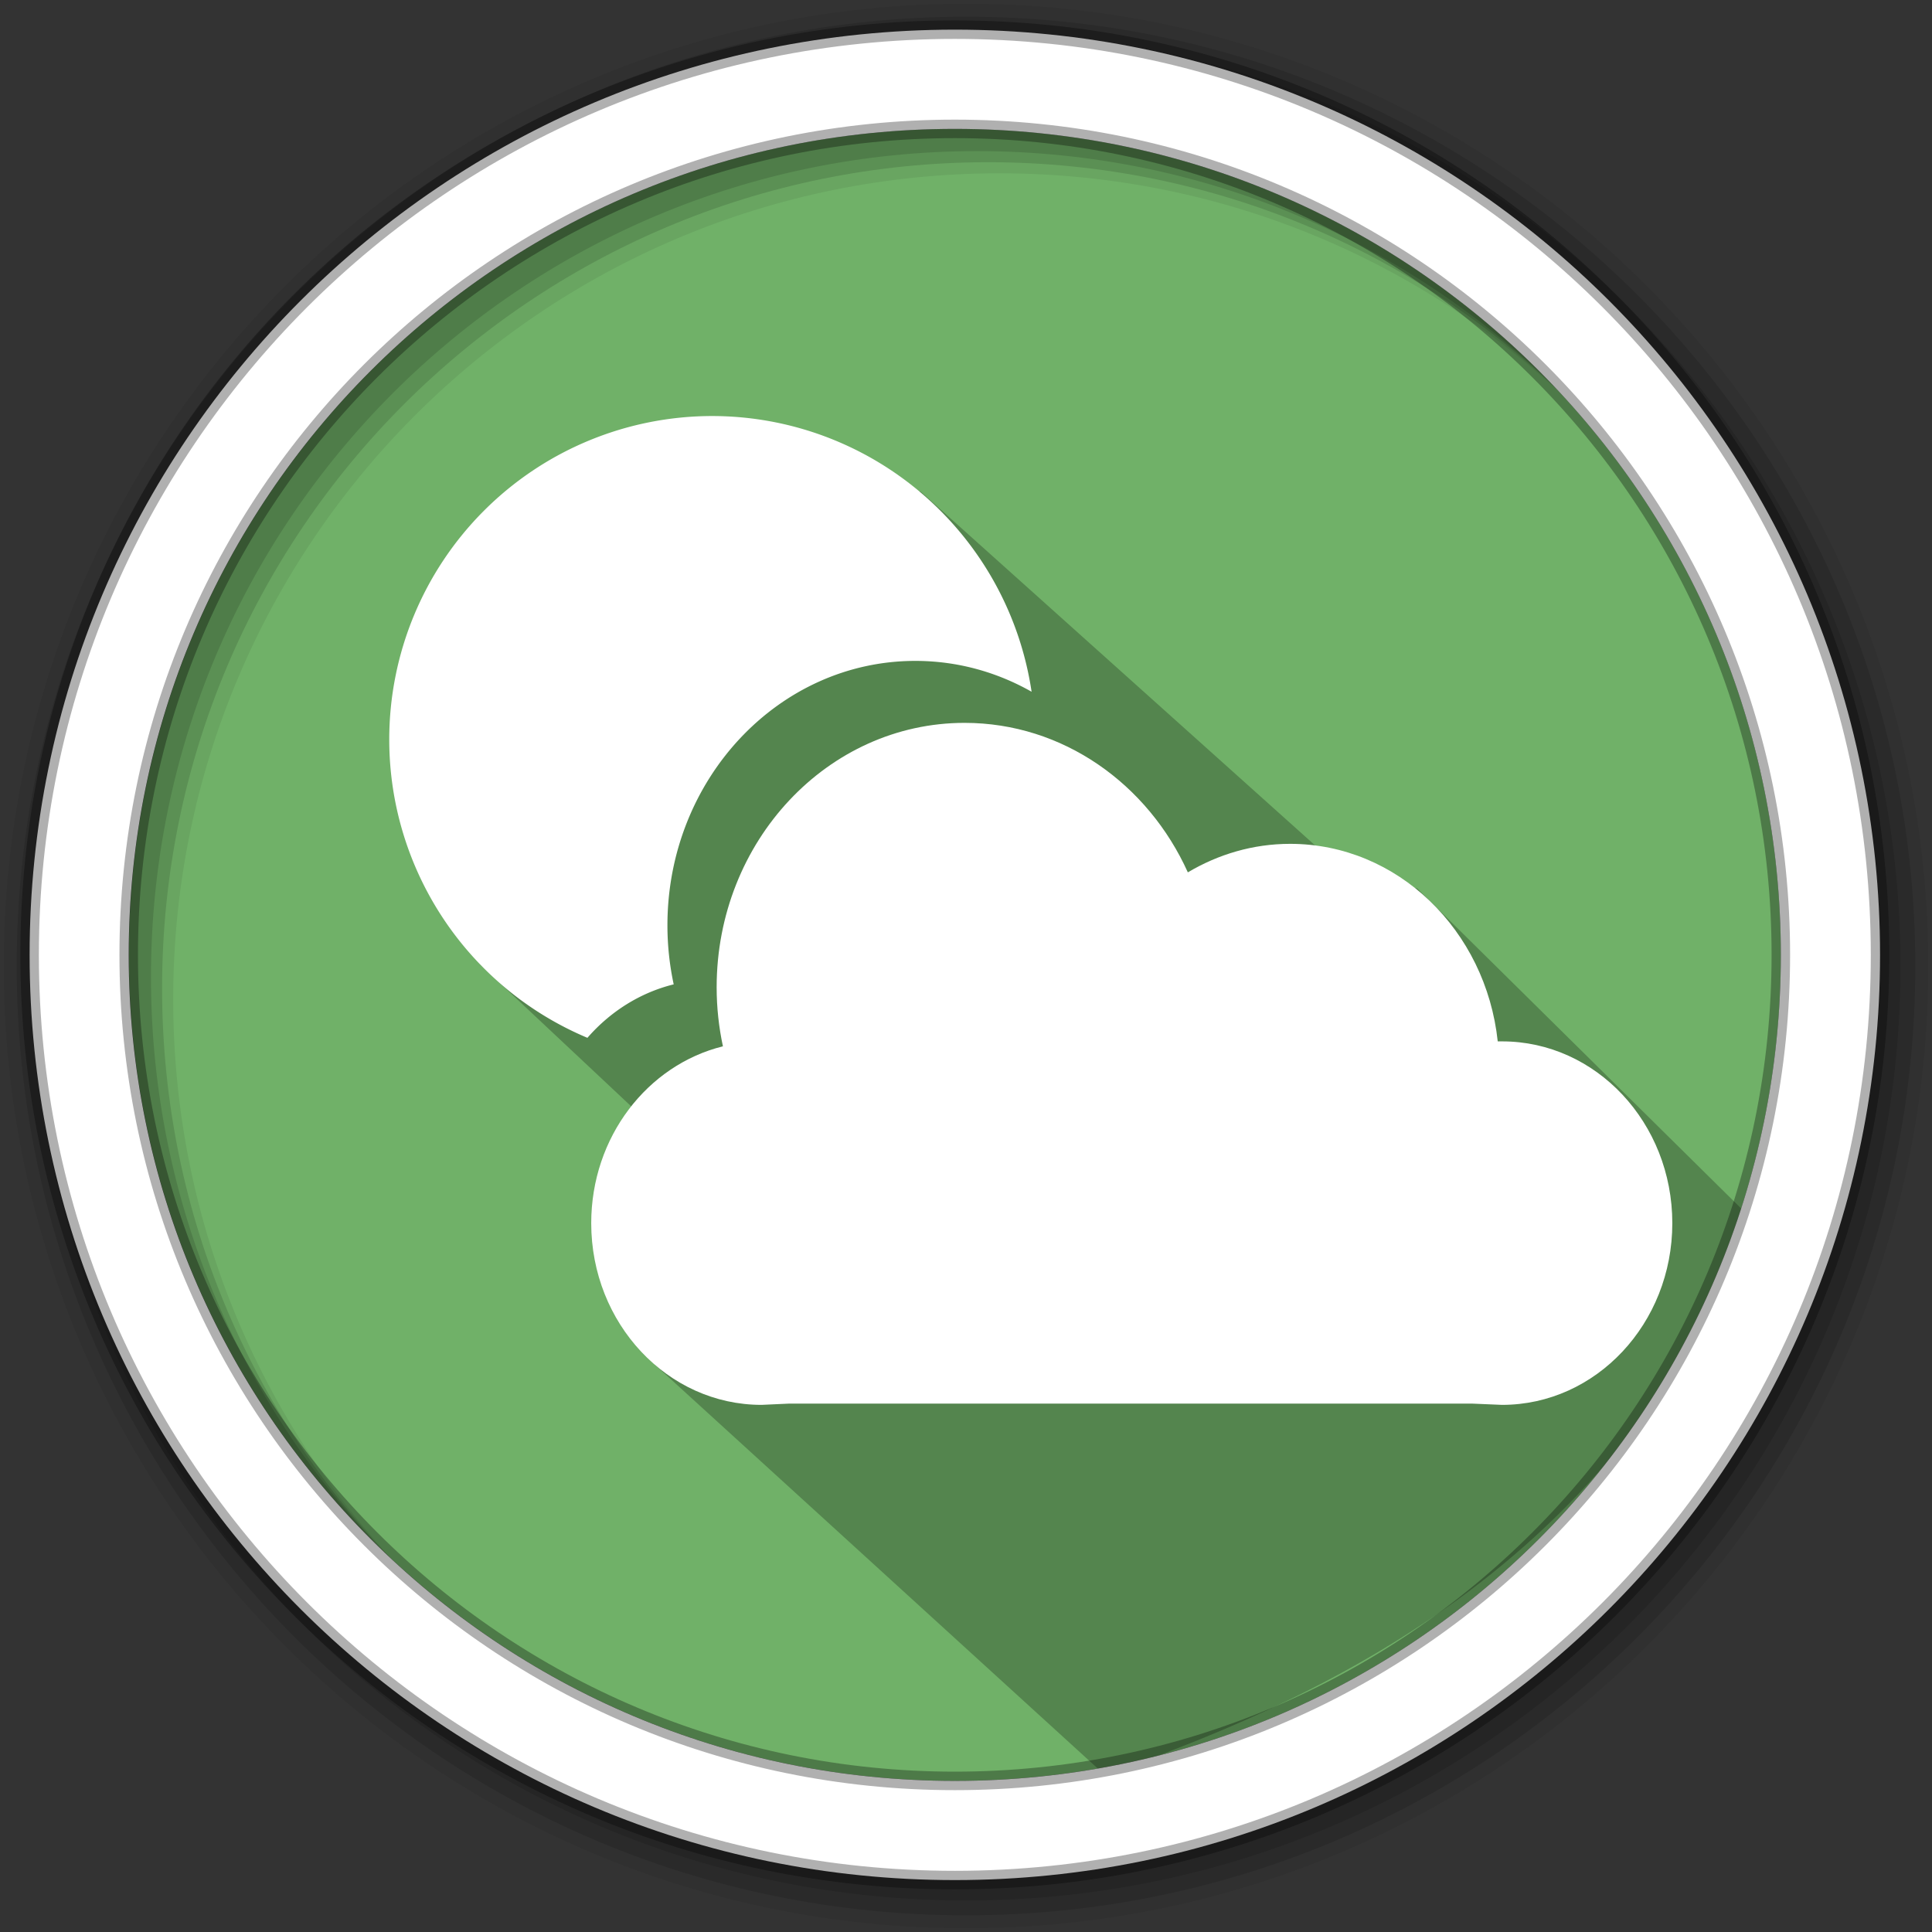 <svg height="512" viewBox="0 0 512 512" width="512" xmlns="http://www.w3.org/2000/svg">
 <rect x="0" y="0" width="512" height="512" fill="#333333" stroke="none"/>
 <path d="m471.95 253.05c0 120.9-98.01 218.9-218.9 218.9-120.9 0-218.9-98.01-218.9-218.9 0-120.9 98.01-218.9 218.9-218.9 120.9 0 218.9 98.01 218.9 218.9" fill="#70b168" fill-rule="evenodd"/>
 <path d="m375.578 235.451l-18.657-3.869-113.057-101.401-116.651 125.405 50.02 46.949-3.688 59.115 119.311 108.785c49.394-17.642 134.364-51.288 171.293-147.483" opacity=".25"/>
 <path d="m256 1c-140.83 0-255 114.17-255 255 0 140.83 114.17 255 255 255 140.83 0 255-114.17 255-255 0-140.83-114.17-255-255-255m8.827 44.931c120.9 0 218.9 98 218.9 218.9 0 120.9-98 218.9-218.9 218.9-120.9 0-218.93-98-218.93-218.9 0-120.9 98.03-218.9 218.93-218.9" fill-opacity=".067" fill-rule="evenodd"/>
 <g fill-opacity=".129" fill-rule="evenodd">
  <path d="m256 4.433c-138.94 0-251.57 112.63-251.57 251.57 0 138.94 112.63 251.57 251.57 251.57 138.94 0 251.57-112.63 251.57-251.57 0-138.94-112.63-251.57-251.57-251.57m5.885 38.556c120.9 0 218.9 98 218.9 218.9 0 120.9-98 218.9-218.9 218.9-120.9 0-218.93-98-218.93-218.9 0-120.9 98.03-218.9 218.93-218.9"/>
  <path d="m256 8.356c-136.77 0-247.64 110.87-247.64 247.64 0 136.77 110.87 247.64 247.64 247.64 136.77 0 247.64-110.87 247.64-247.64 0-136.77-110.87-247.64-247.64-247.64m2.942 31.691c120.9 0 218.9 98 218.9 218.9 0 120.9-98 218.9-218.9 218.9-120.9 0-218.93-98-218.93-218.9 0-120.9 98.03-218.9 218.93-218.9"/>
 </g>
 <path d="m253.04 7.859c-135.42 0-245.19 109.78-245.19 245.19 0 135.42 109.78 245.19 245.19 245.19 135.42 0 245.19-109.78 245.19-245.19 0-135.42-109.78-245.19-245.19-245.19zm0 26.297c120.9 0 218.9 98 218.9 218.9 0 120.9-98 218.9-218.9 218.9-120.9 0-218.93-98-218.93-218.9 0-120.9 98.03-218.9 218.93-218.9z" fill="#ffffff" fill-rule="evenodd" stroke="#000000" stroke-opacity=".31" stroke-width="4.904"/>
 <g fill="#ffffff" transform="matrix(1.035 0 0 1.035 2.362 .497)">
  <path d="m180.112 106.045a82.727 82.831 0 0 0 -82.727 82.831 82.727 82.831 0 0 0 50.741 76.377c5.823-6.693 13.464-11.558 22.091-13.689-1.042-4.862-1.604-9.925-1.604-15.111 0-37.383 28.439-67.711 63.476-67.711 10.76 0 20.891 2.862 29.767 7.897a82.727 82.831 0 0 0 -81.746-70.593z"/>
  <path d="m382.326 266.164h-1.114c-3.038-28.461-25.648-50.579-53.163-50.579-9.504 0-18.415 2.686-26.184 7.301-10.228-22.643-31.985-38.278-57.17-38.278-35.037 0-63.478 30.329-63.478 67.712 0 5.186.564 10.249 1.606 15.11-19.312 4.769-33.721 23.214-33.721 45.285 0 25.683 19.544 46.52 43.615 46.52l7.074-.324h174.838l7.682.324c24.072 0 43.601-20.837 43.601-46.52 0-25.683-19.515-46.551-43.587-46.551z"/>
 </g>
</svg>
